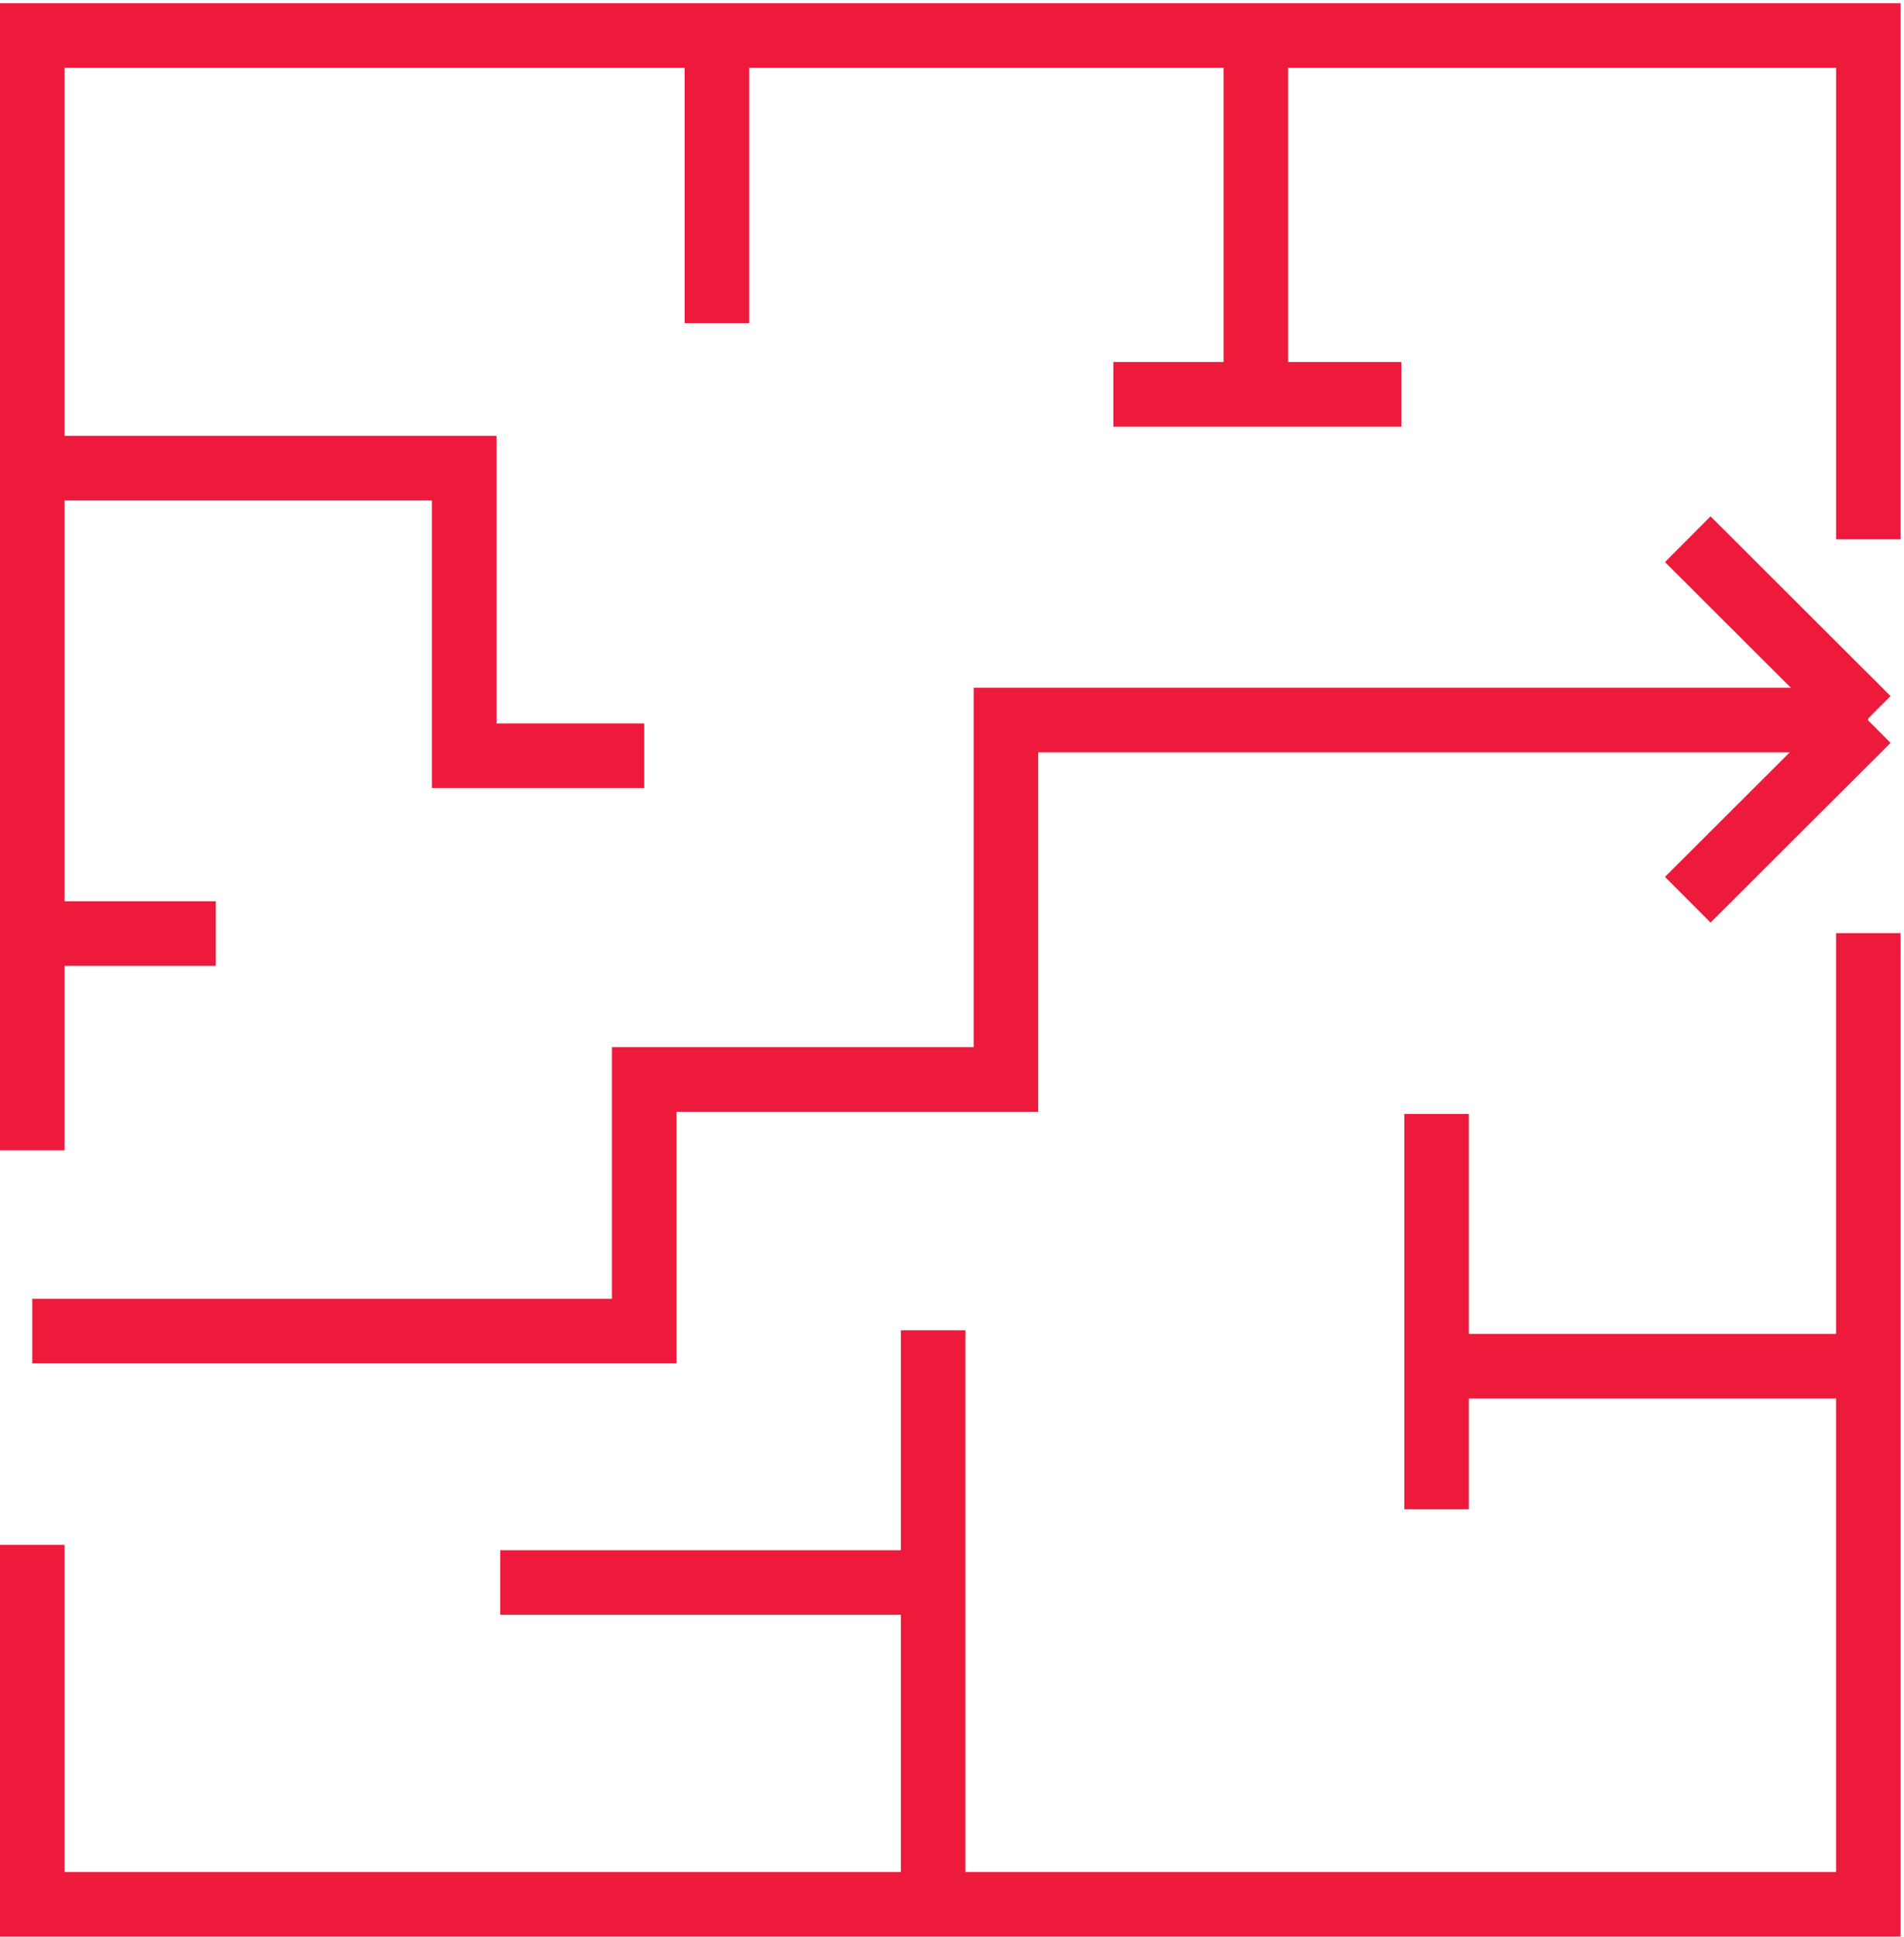 <svg width="59" height="60" viewBox="0 0 59 60" version="1.1" xmlns="http://www.w3.org/2000/svg" xmlns:xlink="http://www.w3.org/1999/xlink">
<title>Group</title>
<desc>Created using Figma</desc>
<g id="Canvas" transform="translate(-19663 -11644)">
<g id="Group">
<g id="Path 6">
<use xlink:href="#path0_stroke" transform="translate(19664 11672.9)" fill="#ED1A3B"/>
</g>
<g id="Path 7">
<use xlink:href="#path1_stroke" transform="translate(19664 11645.1)" fill="#ED1A3B"/>
</g>
<g id="Path 11">
<use xlink:href="#path2_stroke" transform="translate(19664 11671.8)" fill="#ED1A3B"/>
</g>
<g id="Path 15">
<use xlink:href="#path3_stroke" transform="translate(19664 11658.5)" fill="#ED1A3B"/>
</g>
<g id="Path 16">
<use xlink:href="#path4_stroke" transform="translate(19684.1 11645.1)" fill="#ED1A3B"/>
</g>
<g id="Path 17">
<use xlink:href="#path5_stroke" transform="translate(19700.8 11645.1)" fill="#ED1A3B"/>
</g>
<g id="Path 18">
<use xlink:href="#path6_stroke" transform="translate(19697.5 11655.1)" fill="#ED1A3B"/>
</g>
<g id="Path 19">
<use xlink:href="#path7_stroke" transform="translate(19690.8 11685.2)" fill="#ED1A3B"/>
</g>
<g id="Path 20">
<use xlink:href="#path8_stroke" transform="translate(19678.5 11691.9)" fill="#ED1A3B"/>
</g>
<g id="Path 21">
<use xlink:href="#path9_stroke" transform="translate(19707.5 11685.2)" fill="#ED1A3B"/>
</g>
<g id="Path 22">
<use xlink:href="#path10_stroke" transform="translate(19706.4 11678.5)" fill="#ED1A3B"/>
</g>
<g id="Path 23">
<use xlink:href="#path11_stroke" transform="translate(19664 11666.3)" fill="#ED1A3B"/>
</g>
<g id="Path 24">
<use xlink:href="#path12_stroke" transform="translate(19715.3 11660.7)" fill="#ED1A3B"/>
</g>
<g id="Path 25">
<use xlink:href="#path13_stroke" transform="translate(19715.3 11666.3)" fill="#ED1A3B"/>
</g>
</g>
</g>
<defs>
<path id="path0_stroke" d="M 0 30.077L -1 30.077L -1 31.077L 0 31.077L 0 30.077ZM 56.895 30.077L 56.895 31.077L 57.895 31.077L 57.895 30.077L 56.895 30.077ZM -1 18.945L -1 30.077L 1 30.077L 1 18.945L -1 18.945ZM 0 31.077L 56.895 31.077L 56.895 29.077L 0 29.077L 0 31.077ZM 57.895 30.077L 57.895 0L 55.895 0L 55.895 30.077L 57.895 30.077Z"/>
<path id="path1_stroke" d="M 0 0L 0 -1L -1 -1L -1 0L 0 0ZM 56.896 0L 57.896 0L 57.896 -1L 56.896 -1L 56.896 0ZM 1 34.527L 1 0L -1 0L -1 34.527L 1 34.527ZM 0 1L 56.896 1L 56.896 -1L 0 -1L 0 1ZM 55.896 0L 55.896 15.603L 57.896 15.603L 57.896 0L 55.896 0Z"/>
<path id="path2_stroke" d="M 0 2.113L 5.687 2.113L 5.687 0.113L 0 0.113L 0 2.113Z"/>
<path id="path3_stroke" d="M 13.385 0L 14.385 0L 14.385 -1L 13.385 -1L 13.385 0ZM 13.385 8.906L 12.385 8.906L 12.385 9.906L 13.385 9.906L 13.385 8.906ZM 0 1L 13.385 1L 13.385 -1L 0 -1L 0 1ZM 12.385 0L 12.385 8.906L 14.385 8.906L 14.385 0L 12.385 0ZM 13.385 9.906L 18.962 9.906L 18.962 7.906L 13.385 7.906L 13.385 9.906Z"/>
<path id="path4_stroke" d="M 0.115 0L 0.115 8.906L 2.115 8.906L 2.115 0L 0.115 0Z"/>
<path id="path5_stroke" d="M 0.115 0C 0.115 0.557 0.115 3.34 0.115 5.983C 0.115 7.305 0.115 8.593 0.115 9.549C 0.115 10.028 0.115 10.423 0.115 10.699C 0.115 10.838 0.115 10.946 0.115 11.019C 0.115 11.056 0.115 11.084 0.115 11.103C 0.115 11.113 0.115 11.12 0.115 11.125C 0.115 11.127 0.115 11.129 0.115 11.13C 0.115 11.131 0.115 11.131 0.115 11.132C 0.115 11.132 0.115 11.132 0.115 11.132C 0.115 11.132 0.115 11.132 1.115 11.132C 2.115 11.132 2.115 11.132 2.115 11.132C 2.115 11.132 2.115 11.132 2.115 11.132C 2.115 11.131 2.115 11.131 2.115 11.13C 2.115 11.129 2.115 11.127 2.115 11.125C 2.115 11.12 2.115 11.113 2.115 11.103C 2.115 11.084 2.115 11.056 2.115 11.019C 2.115 10.946 2.115 10.838 2.115 10.699C 2.115 10.423 2.115 10.028 2.115 9.549C 2.115 8.593 2.115 7.305 2.115 5.983C 2.115 3.34 2.115 0.557 2.115 0L 0.115 0Z"/>
<path id="path6_stroke" d="M 0 2.113L 8.923 2.113L 8.923 0.113L 0 0.113L 0 2.113Z"/>
<path id="path7_stroke" d="M 2.115 17.811L 2.115 0L 0.115 0L 0.115 17.811L 2.115 17.811Z"/>
<path id="path8_stroke" d="M 0 2.113L 13.431 2.113L 13.431 0.113L 0 0.113L 0 2.113Z"/>
<path id="path9_stroke" d="M 13.385 0.113L 0 0.113L 0 2.113L 13.385 2.113L 13.385 0.113Z"/>
<path id="path10_stroke" d="M 0.115 0L 0.115 12.245L 2.115 12.245L 2.115 0L 0.115 0Z"/>
<path id="path11_stroke" d="M 18.962 18.925L 18.962 19.925L 19.962 19.925L 19.962 18.925L 18.962 18.925ZM 18.962 11.132L 18.962 10.132L 17.962 10.132L 17.962 11.132L 18.962 11.132ZM 30.171 11.132L 30.171 12.132L 31.171 12.132L 31.171 11.132L 30.171 11.132ZM 30.171 0L 30.171 -1L 29.171 -1L 29.171 0L 30.171 0ZM 0 19.925L 18.962 19.925L 18.962 17.925L 0 17.925L 0 19.925ZM 19.962 18.925L 19.962 11.132L 17.962 11.132L 17.962 18.925L 19.962 18.925ZM 18.962 12.132L 30.171 12.132L 30.171 10.132L 18.962 10.132L 18.962 12.132ZM 31.171 11.132L 31.171 0L 29.171 0L 29.171 11.132L 31.171 11.132ZM 30.171 1L 56.885 1L 56.885 -1L 30.171 -1L 30.171 1Z"/>
<path id="path12_stroke" d="M -0.706 0.708L 4.871 6.274L 6.283 4.858L 0.706 -0.708L -0.706 0.708Z"/>
<path id="path13_stroke" d="M 0.706 6.274L 6.283 0.708L 4.871 -0.708L -0.706 4.858L 0.706 6.274Z"/>
</defs>
</svg>

